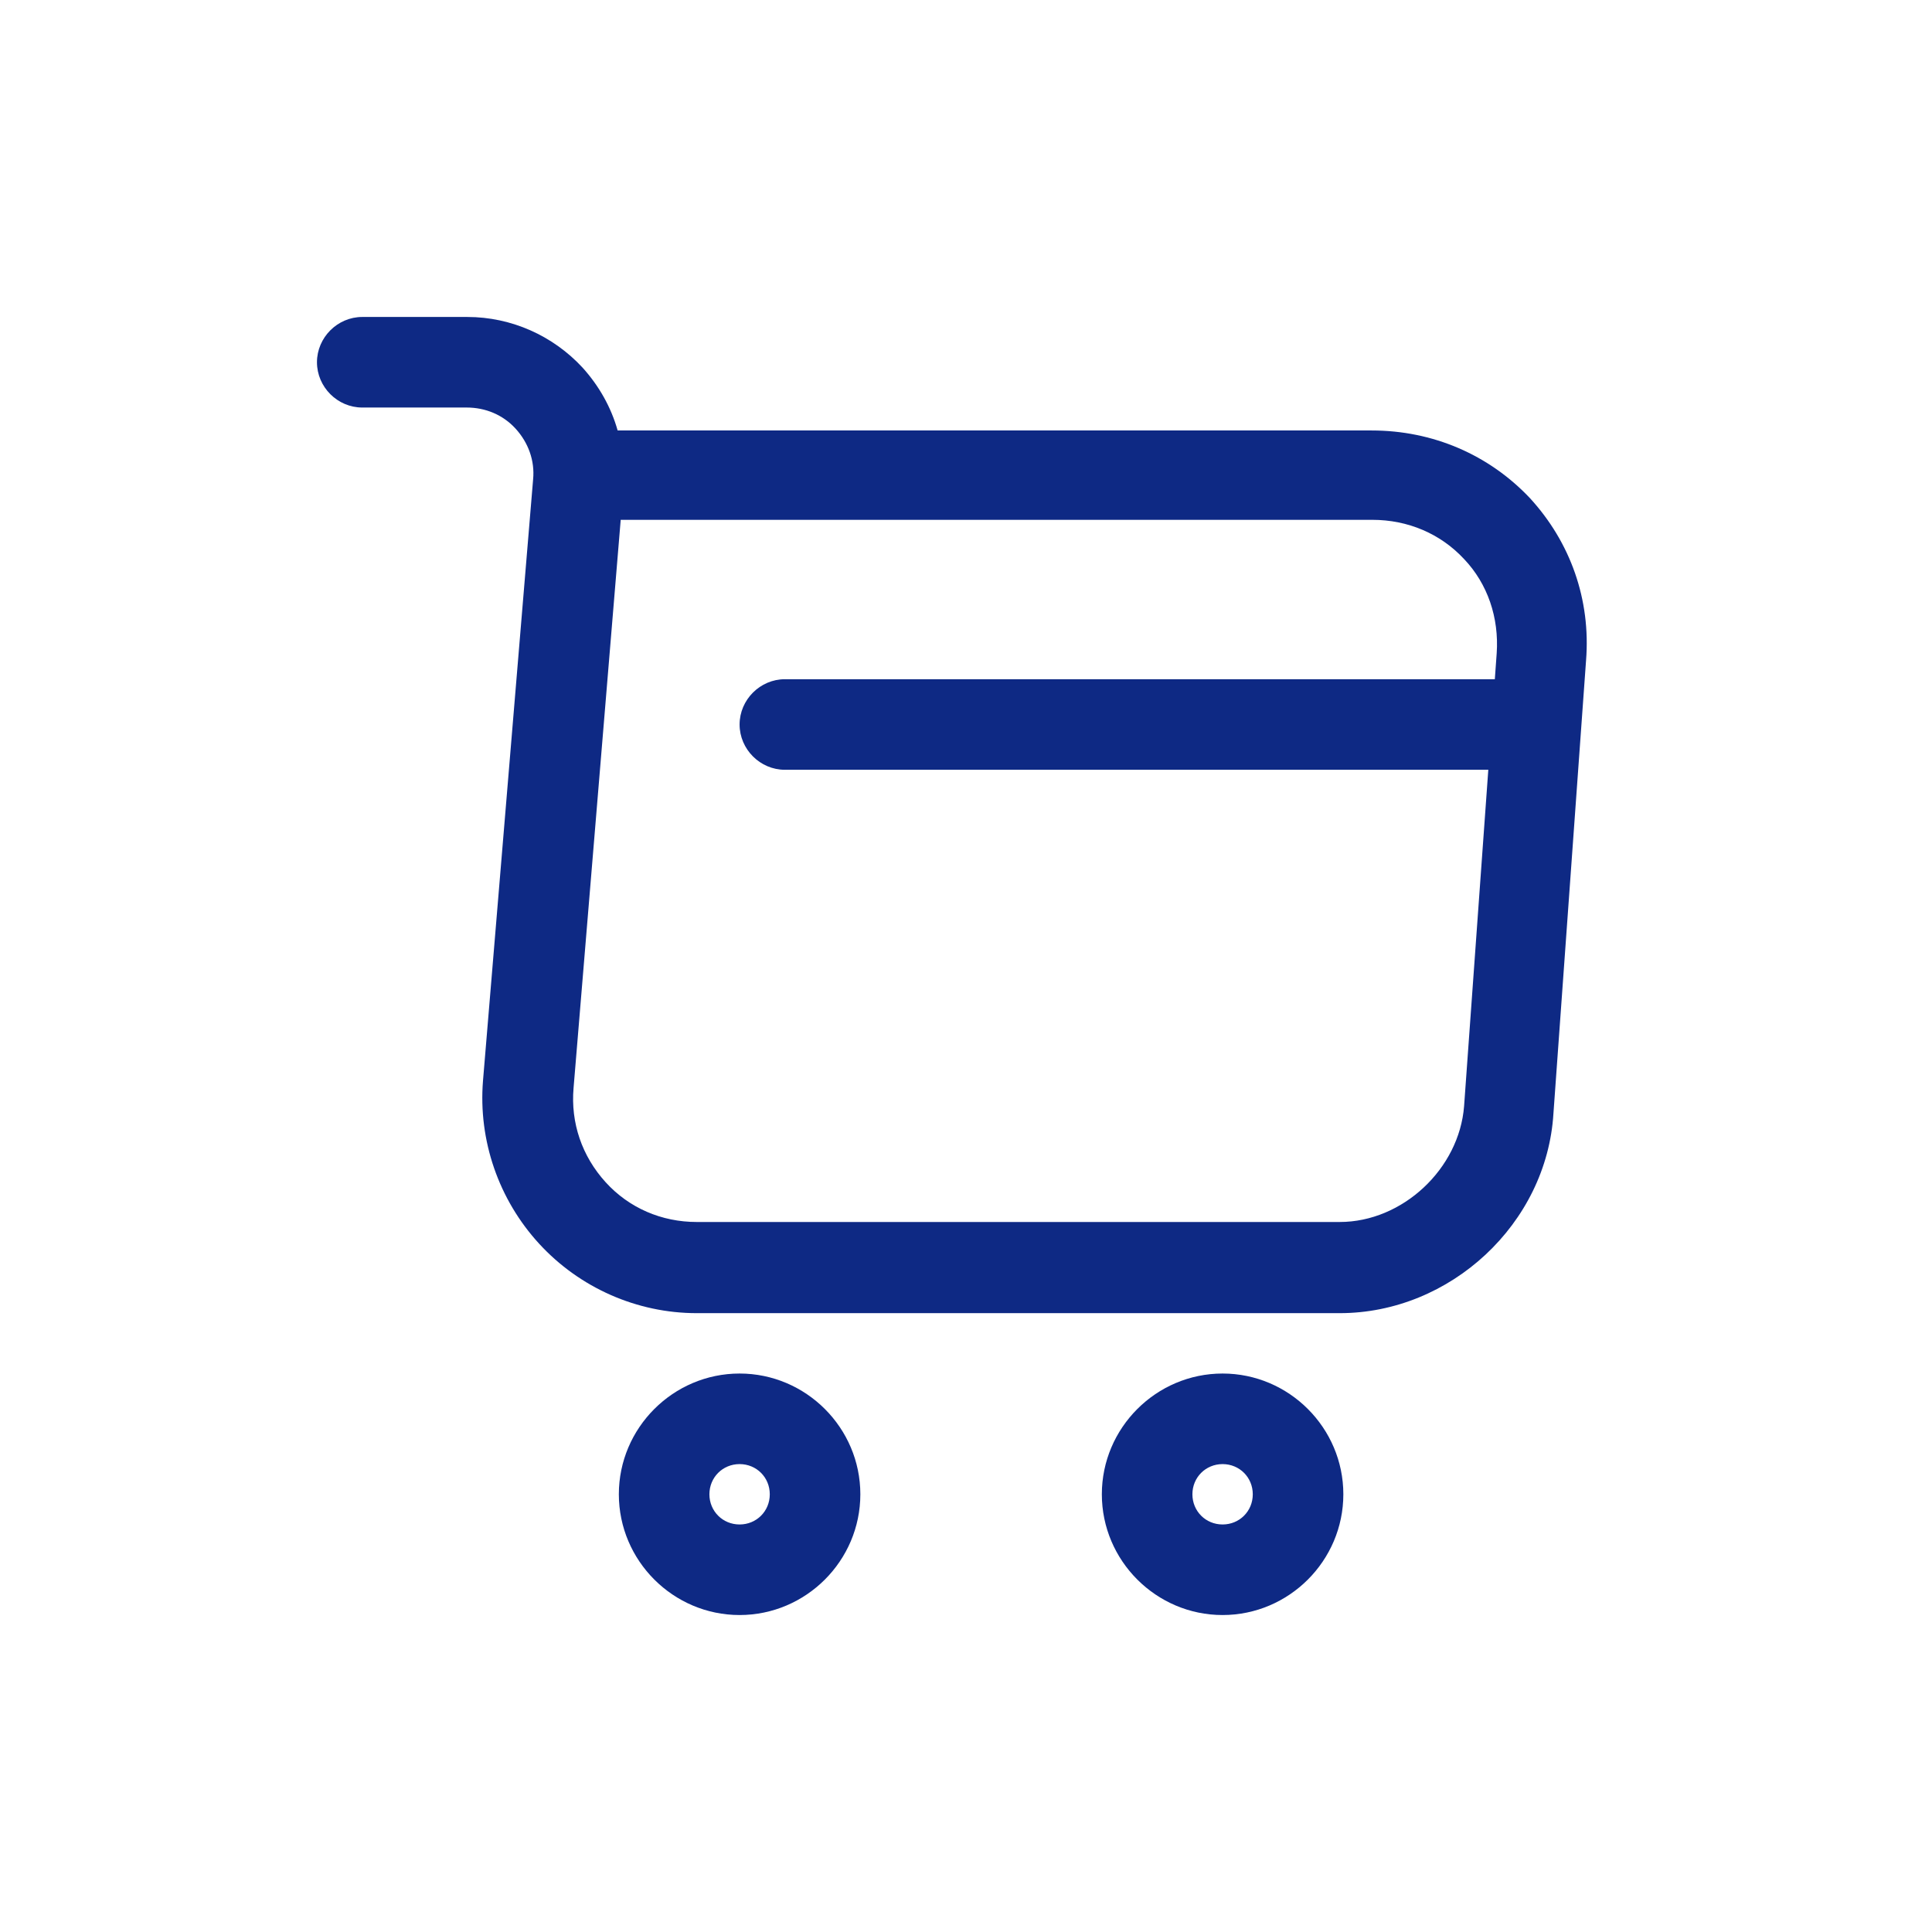 <svg width="32" height="32" viewBox="0 0 32 32" fill="none" xmlns="http://www.w3.org/2000/svg">
<path d="M22.19 21.75H11.54C10.55 21.75 9.6 21.33 8.93 20.6C8.26 19.87 7.92 18.89 8 17.9L8.83 7.94C8.86 7.63 8.75 7.33 8.54 7.1C8.33 6.87 8.04 6.75 7.73 6.75H6C5.59 6.75 5.25 6.41 5.25 6C5.25 5.59 5.59 5.25 6 5.25H7.74C8.47 5.25 9.16 5.56 9.65 6.09C9.92 6.39 10.12 6.74 10.23 7.13H22.72C23.73 7.13 24.66 7.53 25.34 8.25C26.01 8.98 26.35 9.93 26.27 10.94L25.73 18.44C25.62 20.27 24.02 21.75 22.19 21.75ZM10.28 8.62L9.5 18.02C9.45 18.6 9.64 19.15 10.03 19.58C10.42 20.01 10.96 20.24 11.54 20.24H22.19C23.23 20.24 24.17 19.36 24.25 18.32L24.79 10.82C24.83 10.23 24.64 9.67 24.25 9.26C23.86 8.84 23.32 8.61 22.73 8.61H10.28V8.62Z" fill="#0E2984"/>
<path d="M20.25 26.75C19.15 26.75 18.25 25.85 18.25 24.75C18.25 23.65 19.15 22.75 20.25 22.75C21.35 22.75 22.25 23.65 22.25 24.75C22.25 25.85 21.35 26.75 20.25 26.75ZM20.25 24.25C19.97 24.25 19.75 24.47 19.75 24.75C19.75 25.03 19.97 25.25 20.25 25.25C20.53 25.25 20.75 25.03 20.75 24.75C20.75 24.47 20.53 24.25 20.25 24.25Z" fill="#0E2984"/>
<path d="M12.25 26.75C11.15 26.75 10.25 25.85 10.25 24.75C10.25 23.65 11.15 22.75 12.25 22.75C13.35 22.75 14.25 23.65 14.25 24.75C14.25 25.85 13.35 26.75 12.25 26.75ZM12.25 24.25C11.97 24.25 11.75 24.47 11.75 24.75C11.75 25.03 11.97 25.25 12.25 25.25C12.53 25.25 12.75 25.03 12.75 24.75C12.75 24.47 12.53 24.25 12.25 24.25Z" fill="#0E2984"/>
<path d="M25 12.75H13C12.59 12.75 12.25 12.41 12.25 12C12.25 11.59 12.59 11.25 13 11.25H25C25.41 11.25 25.75 11.59 25.75 12C25.75 12.41 25.41 12.75 25 12.75Z" fill="#0E2984"/>
</svg>
